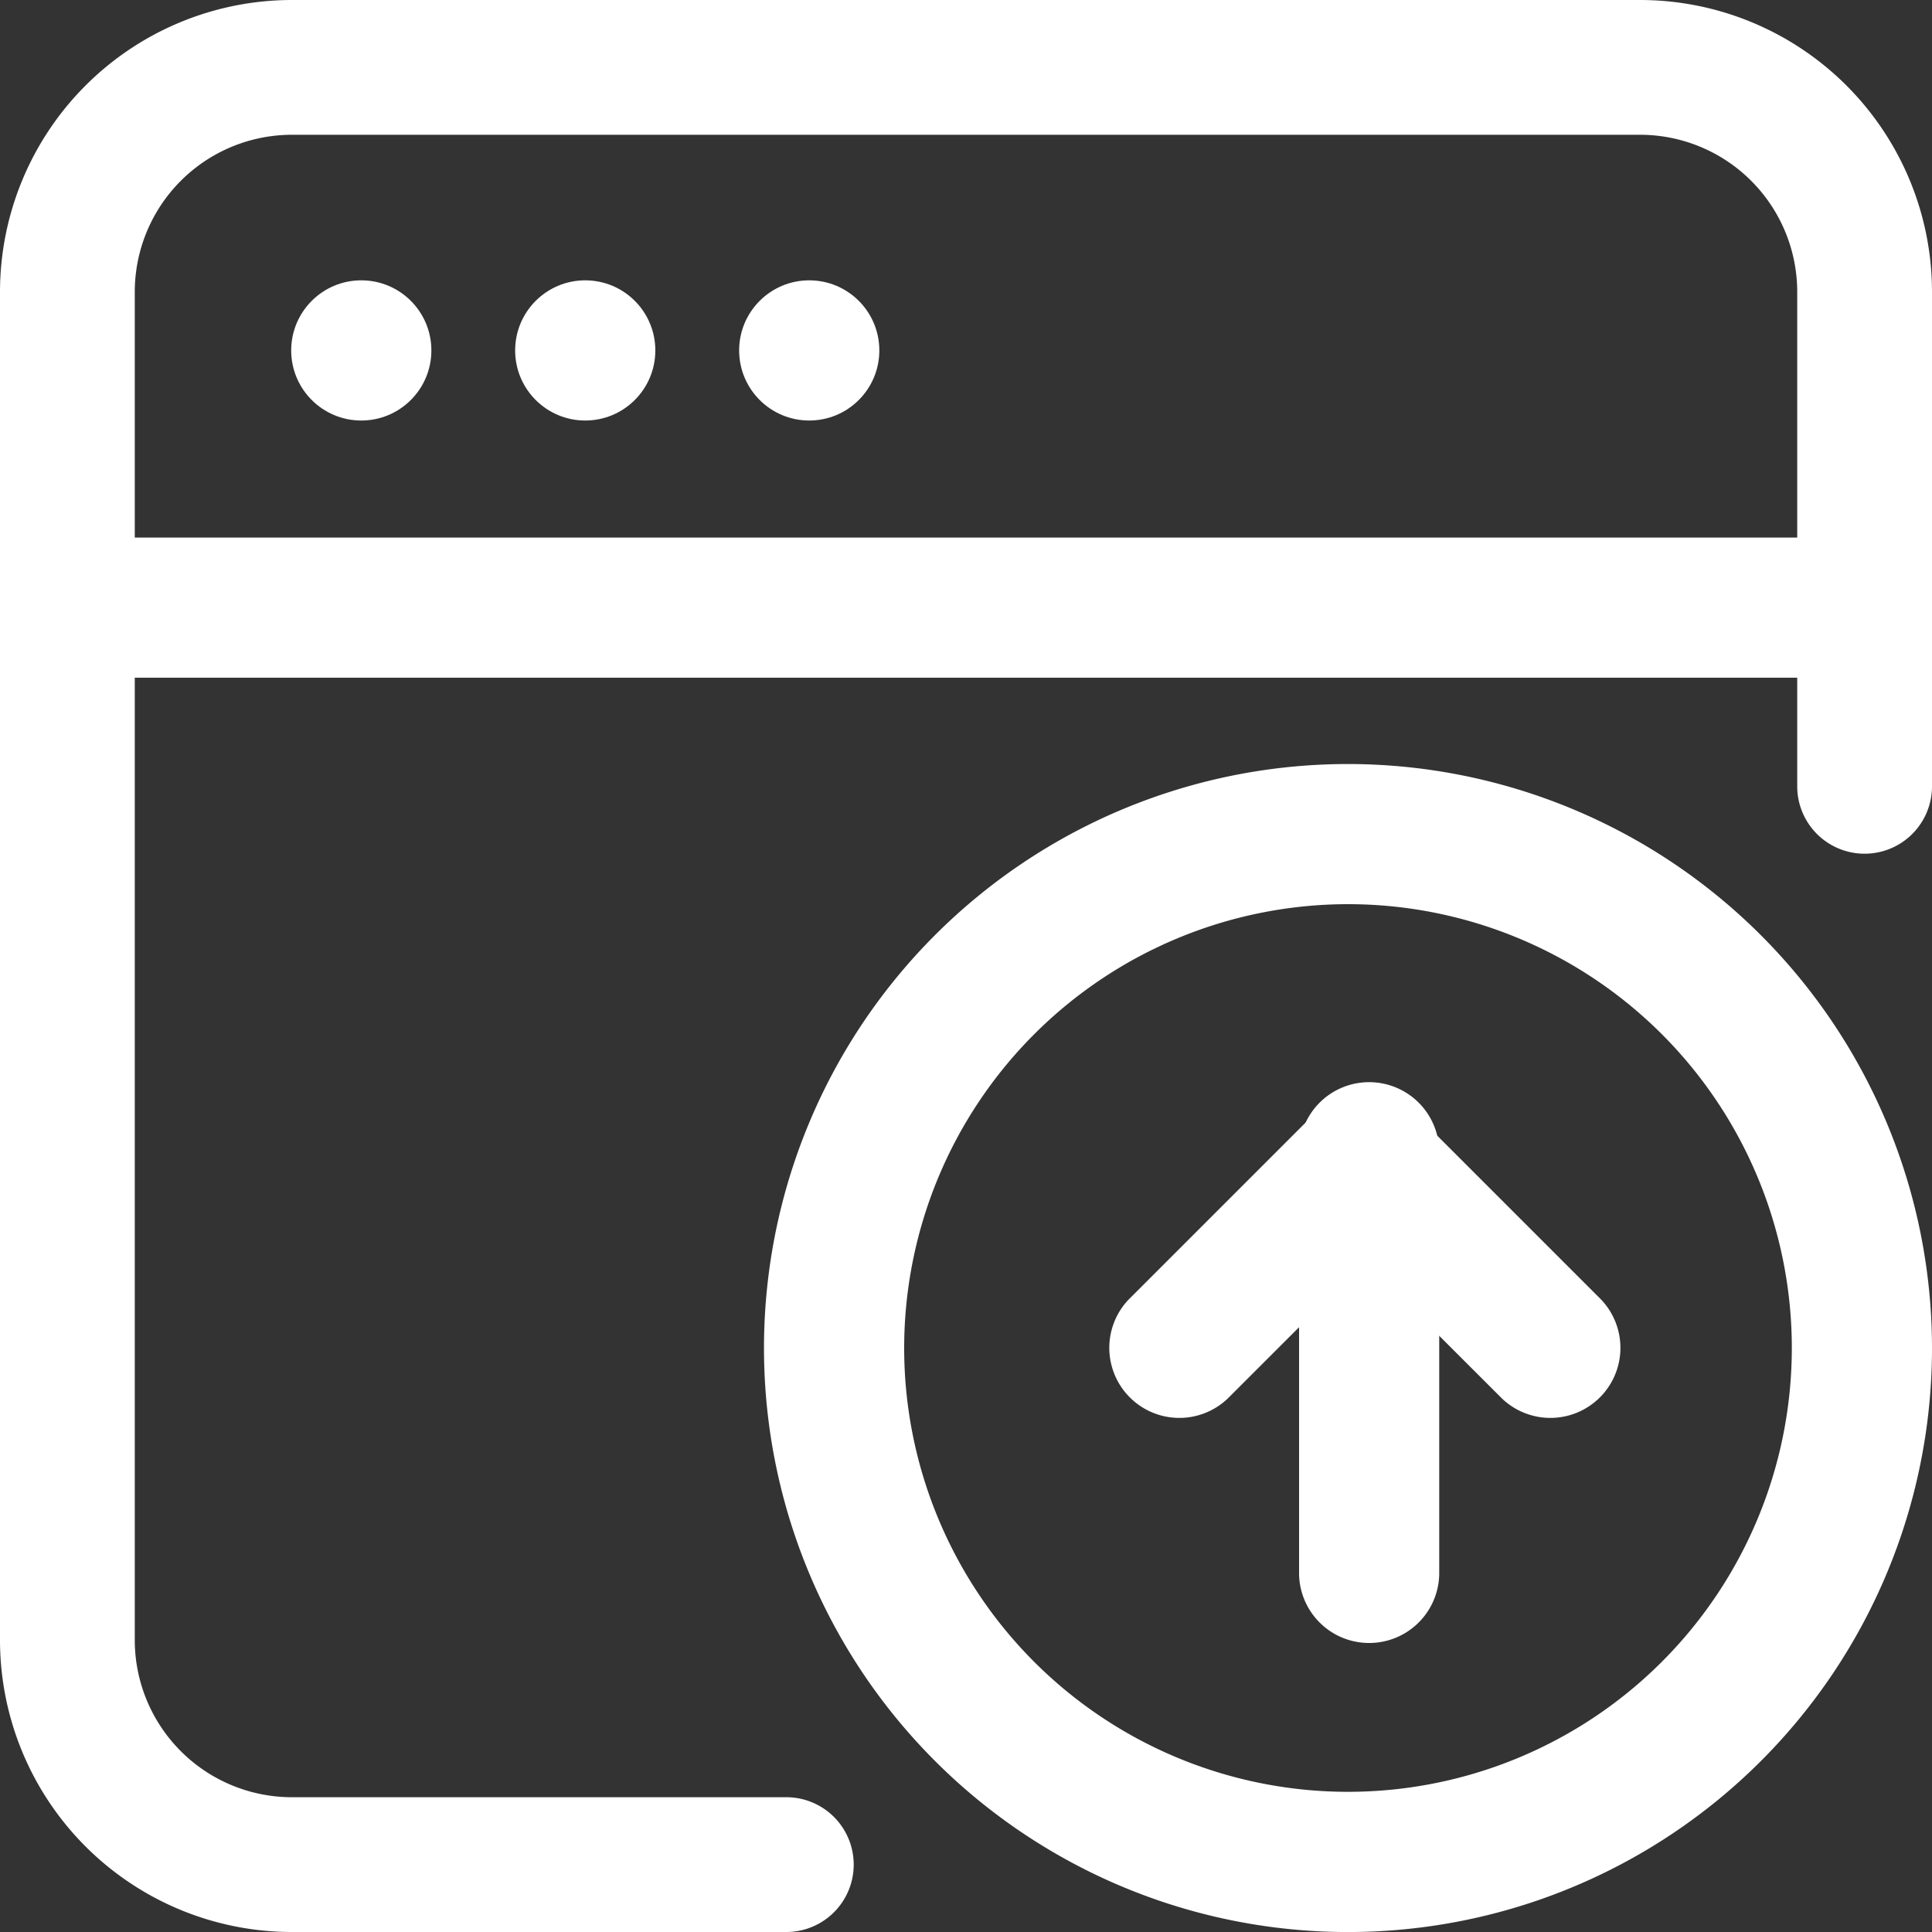<svg xmlns="http://www.w3.org/2000/svg" width="50" height="50" viewBox="0 0 50 50">
  <rect x="0" y="0" width="50" height="50" fill="#333333" stroke="none"/>
  <g id="published" transform="translate(-1.25 -1.25)">
    <g id="Icon" transform="translate(1.25 1.25)">
      <circle id="Ellipse_5" data-name="Ellipse 5" cx="1.814" cy="1.814" r="1.814" transform="translate(7.536 7.255)" fill="#fff"/>
      <circle id="Ellipse_6" data-name="Ellipse 6" cx="1.814" cy="1.814" r="1.814" transform="translate(13.332 7.255)" fill="#fff"/>
      <circle id="Ellipse_7" data-name="Ellipse 7" cx="1.814" cy="1.814" r="1.814" transform="translate(19.129 7.255)" fill="#fff"/>
      <path id="Path_157" data-name="Path 157" d="M51.25,21.6V8.808A7.558,7.558,0,0,0,43.692,1.25H8.808A7.558,7.558,0,0,0,1.25,8.808V43.692A7.558,7.558,0,0,0,8.808,51.25H21.6a1.744,1.744,0,0,0,0-3.488H8.808a4.068,4.068,0,0,1-4.07-4.07V8.808a4.068,4.068,0,0,1,4.07-4.07H43.692a4.068,4.068,0,0,1,4.07,4.07V21.6a1.744,1.744,0,1,0,3.488,0Z" transform="translate(-1.25 -1.25)" fill="#fff"/>
      <path id="Path_158" data-name="Path 158" d="M49.506,7.25H2.994a1.815,1.815,0,0,0,0,3.627H49.506a1.815,1.815,0,0,0,0-3.627Z" transform="translate(-1.25 6.662)" fill="#fff"/>
      <path id="Path_159" data-name="Path 159" d="M25.364,10.25A15.114,15.114,0,1,0,40.477,25.364,15.122,15.122,0,0,0,25.364,10.25Zm0,3.627A11.486,11.486,0,1,1,13.877,25.364,11.491,11.491,0,0,1,25.364,13.877Z" transform="translate(9.523 9.523)" fill="#fff"/>
      <path id="Path_160" data-name="Path 160" d="M19.377,26.2V15.314a1.814,1.814,0,1,0-3.627,0V26.2a1.814,1.814,0,0,0,3.627,0Z" transform="translate(17.87 14.549)" fill="#fff"/>
      <path id="Path_161" data-name="Path 161" d="M26.518,18.868l-4.836-4.836a1.811,1.811,0,0,0-2.563,0l-4.836,4.836a1.813,1.813,0,0,0,2.563,2.563L20.4,17.879l3.555,3.552a1.813,1.813,0,0,0,2.563-2.563Z" transform="translate(14.922 14.768)" fill="#fff"/>
    </g>
  </g>
</svg>
